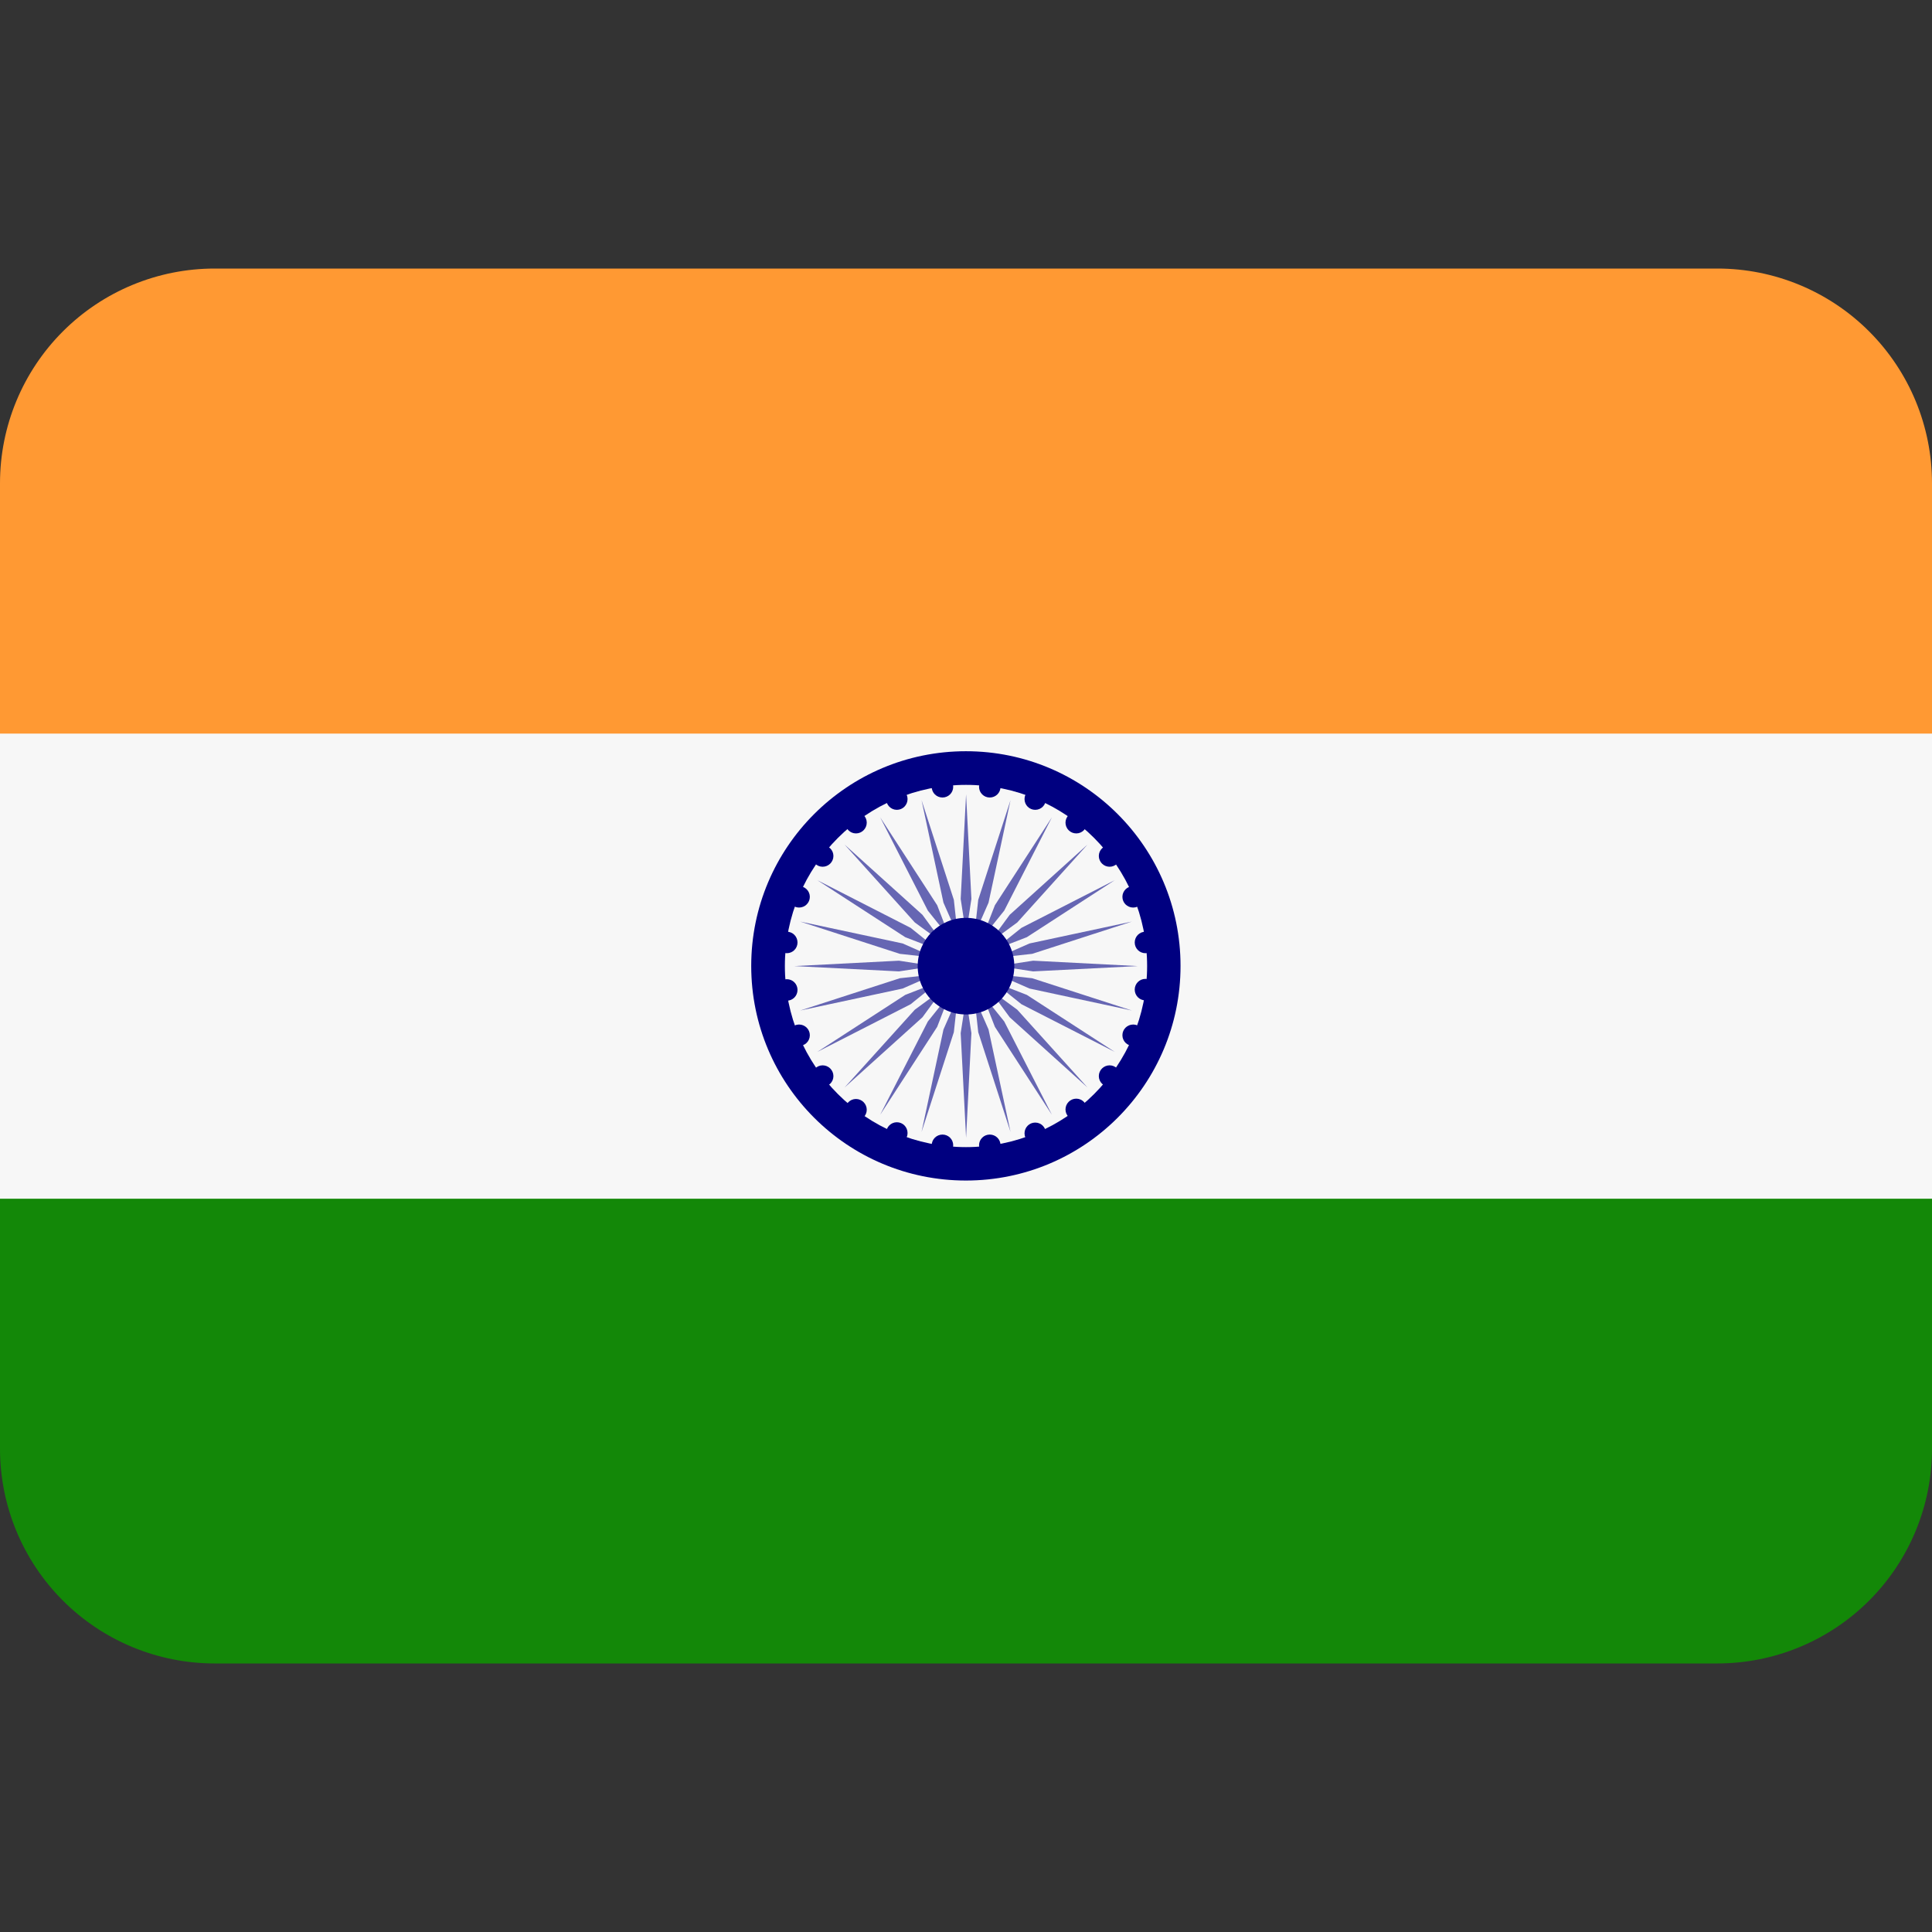 <svg width="24" height="24" viewBox="0 0 24 24" fill="none" xmlns="http://www.w3.org/2000/svg">
<rect x="0" y="0" width="24" height="24" fill="#333333" stroke="none"/>
<path d="M0 17.997C0 18.705 0.281 19.383 0.781 19.883C1.281 20.383 1.959 20.664 2.667 20.664H21.333C22.041 20.664 22.719 20.383 23.219 19.883C23.719 19.383 24 18.705 24 17.997V14.664H0V17.997Z" fill="#138808"/>
<path d="M24 9.336V6.003C24 5.295 23.719 4.617 23.219 4.117C22.719 3.617 22.041 3.336 21.333 3.336H2.667C1.959 3.336 1.281 3.617 0.781 4.117C0.281 4.617 0 5.295 0 6.003L0 9.336H24Z" fill="#FF9933"/>
<path d="M0 9.113H24V14.891H0V9.113Z" fill="#F7F7F7"/>
<path d="M11.999 14.665C13.472 14.665 14.665 13.472 14.665 11.999C14.665 10.526 13.472 9.332 11.999 9.332C10.526 9.332 9.332 10.526 9.332 11.999C9.332 13.472 10.526 14.665 11.999 14.665Z" fill="#000080"/>
<path d="M12 14.25C13.243 14.25 14.25 13.243 14.25 12C14.25 10.757 13.243 9.75 12 9.75C10.757 9.75 9.75 10.757 9.75 12C9.75 13.243 10.757 14.25 12 14.25Z" fill="#F7F7F7"/>
<path d="M12.067 11.167L12.001 11.601L11.934 11.167L12.001 9.867L12.067 11.167ZM11.448 9.94L11.72 11.213L11.897 11.614L11.849 11.178L11.448 9.94ZM10.934 10.153L11.526 11.312L11.8 11.654L11.642 11.245L10.934 10.153ZM10.492 10.492L11.364 11.459L11.718 11.718L11.459 11.364L10.492 10.492ZM10.153 10.934L11.245 11.642L11.654 11.8L11.312 11.526L10.153 10.934ZM9.94 11.448L11.178 11.849L11.614 11.897L11.213 11.72L9.94 11.448ZM9.867 12.001L11.167 12.067L11.601 12.001L11.167 11.934L9.867 12.001ZM9.94 12.553L11.213 12.28L11.614 12.104L11.178 12.152L9.94 12.553ZM10.153 13.067L11.312 12.475L11.654 12.2L11.245 12.359L10.153 13.067ZM10.492 13.509L11.459 12.637L11.718 12.283L11.364 12.543L10.492 13.509ZM10.934 13.848L11.642 12.756L11.8 12.347L11.526 12.689L10.934 13.848ZM11.448 14.061L11.849 12.822L11.897 12.387L11.72 12.789L11.448 14.061ZM12.001 14.134L12.067 12.834L12.001 12.4L11.934 12.834L12.001 14.134ZM12.553 14.061L12.28 12.789L12.104 12.387L12.152 12.822L12.553 14.061ZM13.067 13.848L12.475 12.689L12.2 12.347L12.359 12.756L13.067 13.848ZM13.509 13.509L12.637 12.543L12.283 12.283L12.543 12.637L13.509 13.509ZM13.848 13.067L12.756 12.359L12.347 12.2L12.689 12.475L13.848 13.067ZM14.061 12.553L12.822 12.152L12.387 12.104L12.789 12.28L14.061 12.553ZM14.134 12.001L12.834 11.934L12.4 12.001L12.834 12.067L14.134 12.001ZM14.061 11.448L12.789 11.72L12.387 11.897L12.822 11.849L14.061 11.448ZM13.848 10.934L12.689 11.526L12.347 11.8L12.756 11.642L13.848 10.934ZM13.509 10.492L12.543 11.364L12.283 11.718L12.637 11.459L13.509 10.492ZM13.067 10.153L12.359 11.245L12.2 11.654L12.475 11.312L13.067 10.153ZM12.553 9.94L12.152 11.178L12.104 11.614L12.28 11.213L12.553 9.94Z" fill="#6666B3"/>
<path d="M11.708 9.907C11.781 9.907 11.841 9.848 11.841 9.774C11.841 9.7 11.781 9.641 11.708 9.641C11.634 9.641 11.574 9.7 11.574 9.774C11.574 9.848 11.634 9.907 11.708 9.907Z" fill="#000080"/>
<path d="M11.141 10.06C11.215 10.06 11.274 10 11.274 9.926C11.274 9.853 11.215 9.793 11.141 9.793C11.068 9.793 11.008 9.853 11.008 9.926C11.008 10 11.068 10.06 11.141 10.06Z" fill="#000080"/>
<path d="M10.633 10.353C10.707 10.353 10.767 10.293 10.767 10.219C10.767 10.146 10.707 10.086 10.633 10.086C10.56 10.086 10.5 10.146 10.5 10.219C10.5 10.293 10.56 10.353 10.633 10.353Z" fill="#000080"/>
<path d="M10.219 10.767C10.293 10.767 10.353 10.707 10.353 10.633C10.353 10.56 10.293 10.5 10.219 10.5C10.146 10.5 10.086 10.56 10.086 10.633C10.086 10.707 10.146 10.767 10.219 10.767Z" fill="#000080"/>
<path d="M9.926 11.274C10 11.274 10.06 11.215 10.06 11.141C10.06 11.068 10 11.008 9.926 11.008C9.853 11.008 9.793 11.068 9.793 11.141C9.793 11.215 9.853 11.274 9.926 11.274Z" fill="#000080"/>
<path d="M9.774 11.841C9.848 11.841 9.907 11.781 9.907 11.708C9.907 11.634 9.848 11.574 9.774 11.574C9.7 11.574 9.641 11.634 9.641 11.708C9.641 11.781 9.7 11.841 9.774 11.841Z" fill="#000080"/>
<path d="M9.774 12.431C9.848 12.431 9.907 12.371 9.907 12.297C9.907 12.224 9.848 12.164 9.774 12.164C9.7 12.164 9.641 12.224 9.641 12.297C9.641 12.371 9.7 12.431 9.774 12.431Z" fill="#000080"/>
<path d="M9.926 12.993C10 12.993 10.06 12.934 10.06 12.86C10.06 12.786 10 12.727 9.926 12.727C9.853 12.727 9.793 12.786 9.793 12.86C9.793 12.934 9.853 12.993 9.926 12.993Z" fill="#000080"/>
<path d="M10.219 13.501C10.293 13.501 10.353 13.441 10.353 13.368C10.353 13.294 10.293 13.234 10.219 13.234C10.146 13.234 10.086 13.294 10.086 13.368C10.086 13.441 10.146 13.501 10.219 13.501Z" fill="#000080"/>
<path d="M10.633 13.919C10.707 13.919 10.767 13.859 10.767 13.786C10.767 13.712 10.707 13.652 10.633 13.652C10.56 13.652 10.5 13.712 10.5 13.786C10.5 13.859 10.56 13.919 10.633 13.919Z" fill="#000080"/>
<path d="M11.141 14.208C11.215 14.208 11.274 14.148 11.274 14.075C11.274 14.001 11.215 13.941 11.141 13.941C11.068 13.941 11.008 14.001 11.008 14.075C11.008 14.148 11.068 14.208 11.141 14.208Z" fill="#000080"/>
<path d="M11.708 14.36C11.781 14.36 11.841 14.301 11.841 14.227C11.841 14.153 11.781 14.094 11.708 14.094C11.634 14.094 11.574 14.153 11.574 14.227C11.574 14.301 11.634 14.36 11.708 14.36Z" fill="#000080"/>
<path d="M12.295 14.36C12.369 14.36 12.429 14.301 12.429 14.227C12.429 14.153 12.369 14.094 12.295 14.094C12.222 14.094 12.162 14.153 12.162 14.227C12.162 14.301 12.222 14.36 12.295 14.36Z" fill="#000080"/>
<path d="M12.86 14.212C12.934 14.212 12.993 14.152 12.993 14.079C12.993 14.005 12.934 13.945 12.86 13.945C12.786 13.945 12.727 14.005 12.727 14.079C12.727 14.152 12.786 14.212 12.86 14.212Z" fill="#000080"/>
<path d="M13.37 13.915C13.443 13.915 13.503 13.855 13.503 13.782C13.503 13.708 13.443 13.648 13.37 13.648C13.296 13.648 13.236 13.708 13.236 13.782C13.236 13.855 13.296 13.915 13.37 13.915Z" fill="#000080"/>
<path d="M13.784 13.501C13.857 13.501 13.917 13.441 13.917 13.368C13.917 13.294 13.857 13.234 13.784 13.234C13.71 13.234 13.65 13.294 13.65 13.368C13.65 13.441 13.71 13.501 13.784 13.501Z" fill="#000080"/>
<path d="M14.077 12.993C14.15 12.993 14.21 12.934 14.21 12.86C14.21 12.786 14.15 12.727 14.077 12.727C14.003 12.727 13.943 12.786 13.943 12.86C13.943 12.934 14.003 12.993 14.077 12.993Z" fill="#000080"/>
<path d="M14.229 12.427C14.303 12.427 14.362 12.367 14.362 12.293C14.362 12.22 14.303 12.16 14.229 12.16C14.155 12.16 14.096 12.22 14.096 12.293C14.096 12.367 14.155 12.427 14.229 12.427Z" fill="#000080"/>
<path d="M14.229 11.841C14.303 11.841 14.362 11.781 14.362 11.708C14.362 11.634 14.303 11.574 14.229 11.574C14.155 11.574 14.096 11.634 14.096 11.708C14.096 11.781 14.155 11.841 14.229 11.841Z" fill="#000080"/>
<path d="M14.077 11.274C14.15 11.274 14.21 11.215 14.21 11.141C14.21 11.068 14.15 11.008 14.077 11.008C14.003 11.008 13.943 11.068 13.943 11.141C13.943 11.215 14.003 11.274 14.077 11.274Z" fill="#000080"/>
<path d="M13.784 10.767C13.857 10.767 13.917 10.707 13.917 10.633C13.917 10.56 13.857 10.5 13.784 10.5C13.71 10.5 13.65 10.56 13.65 10.633C13.65 10.707 13.71 10.767 13.784 10.767Z" fill="#000080"/>
<path d="M13.37 10.353C13.443 10.353 13.503 10.293 13.503 10.219C13.503 10.146 13.443 10.086 13.37 10.086C13.296 10.086 13.236 10.146 13.236 10.219C13.236 10.293 13.296 10.353 13.37 10.353Z" fill="#000080"/>
<path d="M12.86 10.06C12.934 10.06 12.993 10 12.993 9.926C12.993 9.853 12.934 9.793 12.86 9.793C12.786 9.793 12.727 9.853 12.727 9.926C12.727 10 12.786 10.06 12.86 10.06Z" fill="#000080"/>
<path d="M12.295 9.907C12.369 9.907 12.429 9.848 12.429 9.774C12.429 9.7 12.369 9.641 12.295 9.641C12.222 9.641 12.162 9.7 12.162 9.774C12.162 9.848 12.222 9.907 12.295 9.907Z" fill="#000080"/>
<path d="M12 12.602C12.332 12.602 12.6 12.334 12.6 12.002C12.6 11.671 12.332 11.402 12 11.402C11.669 11.402 11.4 11.671 11.4 12.002C11.4 12.334 11.669 12.602 12 12.602Z" fill="#000080"/>
</svg>

